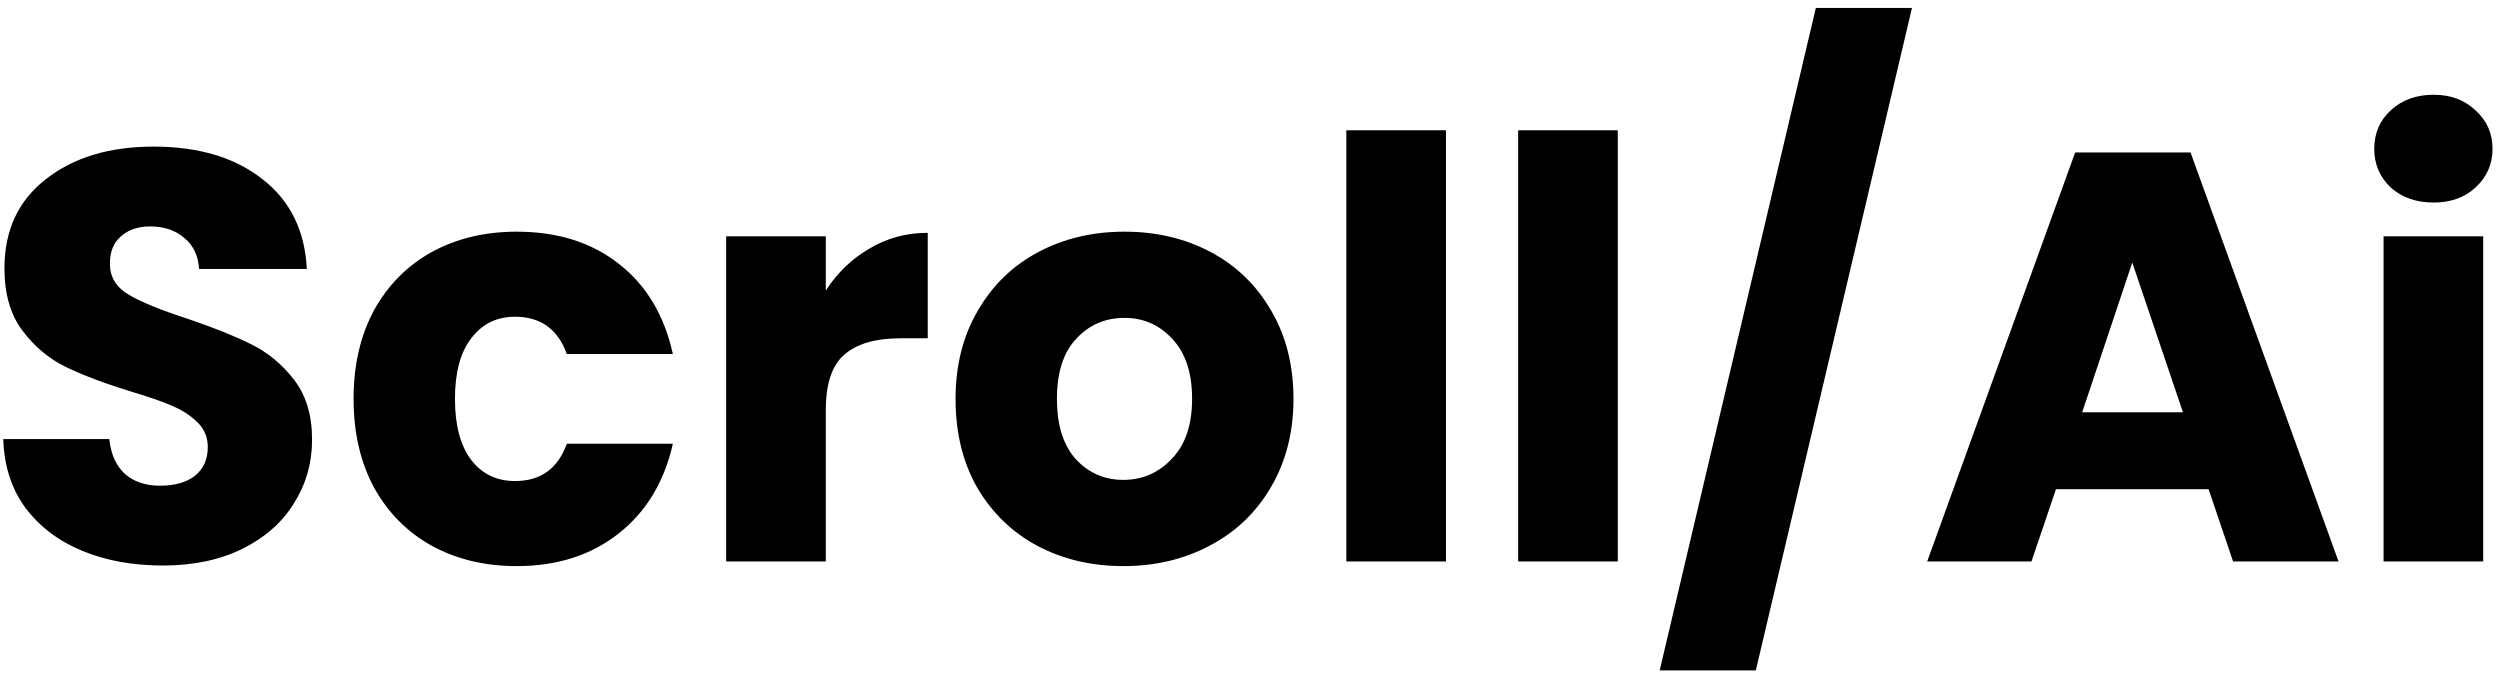 <svg width="236" height="64" viewBox="0 0 236 64" fill="none" xmlns="http://www.w3.org/2000/svg">
<path d="M15.38 53.385C12.557 53.385 10.027 52.927 7.79 52.01C5.553 51.093 3.757 49.737 2.4 47.94C1.08 46.143 0.383 43.98 0.31 41.45H10.32C10.467 42.88 10.962 43.98 11.805 44.75C12.648 45.483 13.748 45.85 15.105 45.85C16.498 45.85 17.598 45.538 18.405 44.915C19.212 44.255 19.615 43.357 19.615 42.22C19.615 41.267 19.285 40.478 18.625 39.855C18.002 39.232 17.213 38.718 16.26 38.315C15.343 37.912 14.023 37.453 12.3 36.94C9.807 36.17 7.772 35.4 6.195 34.63C4.618 33.86 3.262 32.723 2.125 31.22C0.988 29.717 0.42 27.755 0.42 25.335C0.42 21.742 1.722 18.937 4.325 16.92C6.928 14.867 10.32 13.84 14.5 13.84C18.753 13.84 22.182 14.867 24.785 16.92C27.388 18.937 28.782 21.76 28.965 25.39H18.79C18.717 24.143 18.258 23.172 17.415 22.475C16.572 21.742 15.49 21.375 14.17 21.375C13.033 21.375 12.117 21.687 11.42 22.31C10.723 22.897 10.375 23.758 10.375 24.895C10.375 26.142 10.962 27.113 12.135 27.81C13.308 28.507 15.142 29.258 17.635 30.065C20.128 30.908 22.145 31.715 23.685 32.485C25.262 33.255 26.618 34.373 27.755 35.84C28.892 37.307 29.46 39.195 29.46 41.505C29.46 43.705 28.892 45.703 27.755 47.5C26.655 49.297 25.042 50.727 22.915 51.79C20.788 52.853 18.277 53.385 15.38 53.385ZM33.378 37.655C33.378 34.465 34.02 31.678 35.303 29.295C36.623 26.912 38.438 25.078 40.748 23.795C43.095 22.512 45.771 21.87 48.778 21.87C52.628 21.87 55.836 22.878 58.403 24.895C61.006 26.912 62.711 29.753 63.518 33.42H53.508C52.665 31.073 51.033 29.9 48.613 29.9C46.89 29.9 45.515 30.578 44.488 31.935C43.461 33.255 42.948 35.162 42.948 37.655C42.948 40.148 43.461 42.073 44.488 43.43C45.515 44.75 46.89 45.41 48.613 45.41C51.033 45.41 52.665 44.237 53.508 41.89H63.518C62.711 45.483 61.006 48.307 58.403 50.36C55.8 52.413 52.591 53.44 48.778 53.44C45.771 53.44 43.095 52.798 40.748 51.515C38.438 50.232 36.623 48.398 35.303 46.015C34.02 43.632 33.378 40.845 33.378 37.655ZM77.954 27.425C79.054 25.738 80.429 24.418 82.079 23.465C83.729 22.475 85.562 21.98 87.579 21.98V31.935H84.994C82.647 31.935 80.887 32.448 79.714 33.475C78.54 34.465 77.954 36.225 77.954 38.755V53H68.549V22.31H77.954V27.425ZM106.044 53.44C103.037 53.44 100.324 52.798 97.904 51.515C95.521 50.232 93.632 48.398 92.239 46.015C90.882 43.632 90.204 40.845 90.204 37.655C90.204 34.502 90.901 31.733 92.294 29.35C93.687 26.93 95.594 25.078 98.014 23.795C100.434 22.512 103.147 21.87 106.154 21.87C109.161 21.87 111.874 22.512 114.294 23.795C116.714 25.078 118.621 26.93 120.014 29.35C121.407 31.733 122.104 34.502 122.104 37.655C122.104 40.808 121.389 43.595 119.959 46.015C118.566 48.398 116.641 50.232 114.184 51.515C111.764 52.798 109.051 53.44 106.044 53.44ZM106.044 45.3C107.841 45.3 109.362 44.64 110.609 43.32C111.892 42 112.534 40.112 112.534 37.655C112.534 35.198 111.911 33.31 110.664 31.99C109.454 30.67 107.951 30.01 106.154 30.01C104.321 30.01 102.799 30.67 101.589 31.99C100.379 33.273 99.774 35.162 99.774 37.655C99.774 40.112 100.361 42 101.534 43.32C102.744 44.64 104.247 45.3 106.044 45.3ZM136.499 12.3V53H127.094V12.3H136.499ZM152.719 12.3V53H143.314V12.3H152.719ZM180.49 0.75L165.75 63.285H156.675L171.415 0.75H180.49ZM208.492 46.18H194.082L191.772 53H181.927L195.897 14.39H206.787L220.757 53H210.802L208.492 46.18ZM206.072 38.92L201.287 24.785L196.557 38.92H206.072ZM229.739 19.12C228.089 19.12 226.732 18.643 225.669 17.69C224.642 16.7 224.129 15.49 224.129 14.06C224.129 12.593 224.642 11.383 225.669 10.43C226.732 9.44 228.089 8.945 229.739 8.945C231.352 8.945 232.672 9.44 233.699 10.43C234.762 11.383 235.294 12.593 235.294 14.06C235.294 15.49 234.762 16.7 233.699 17.69C232.672 18.643 231.352 19.12 229.739 19.12ZM234.414 22.31V53H225.009V22.31H234.414Z" fill="black"/>
</svg>
